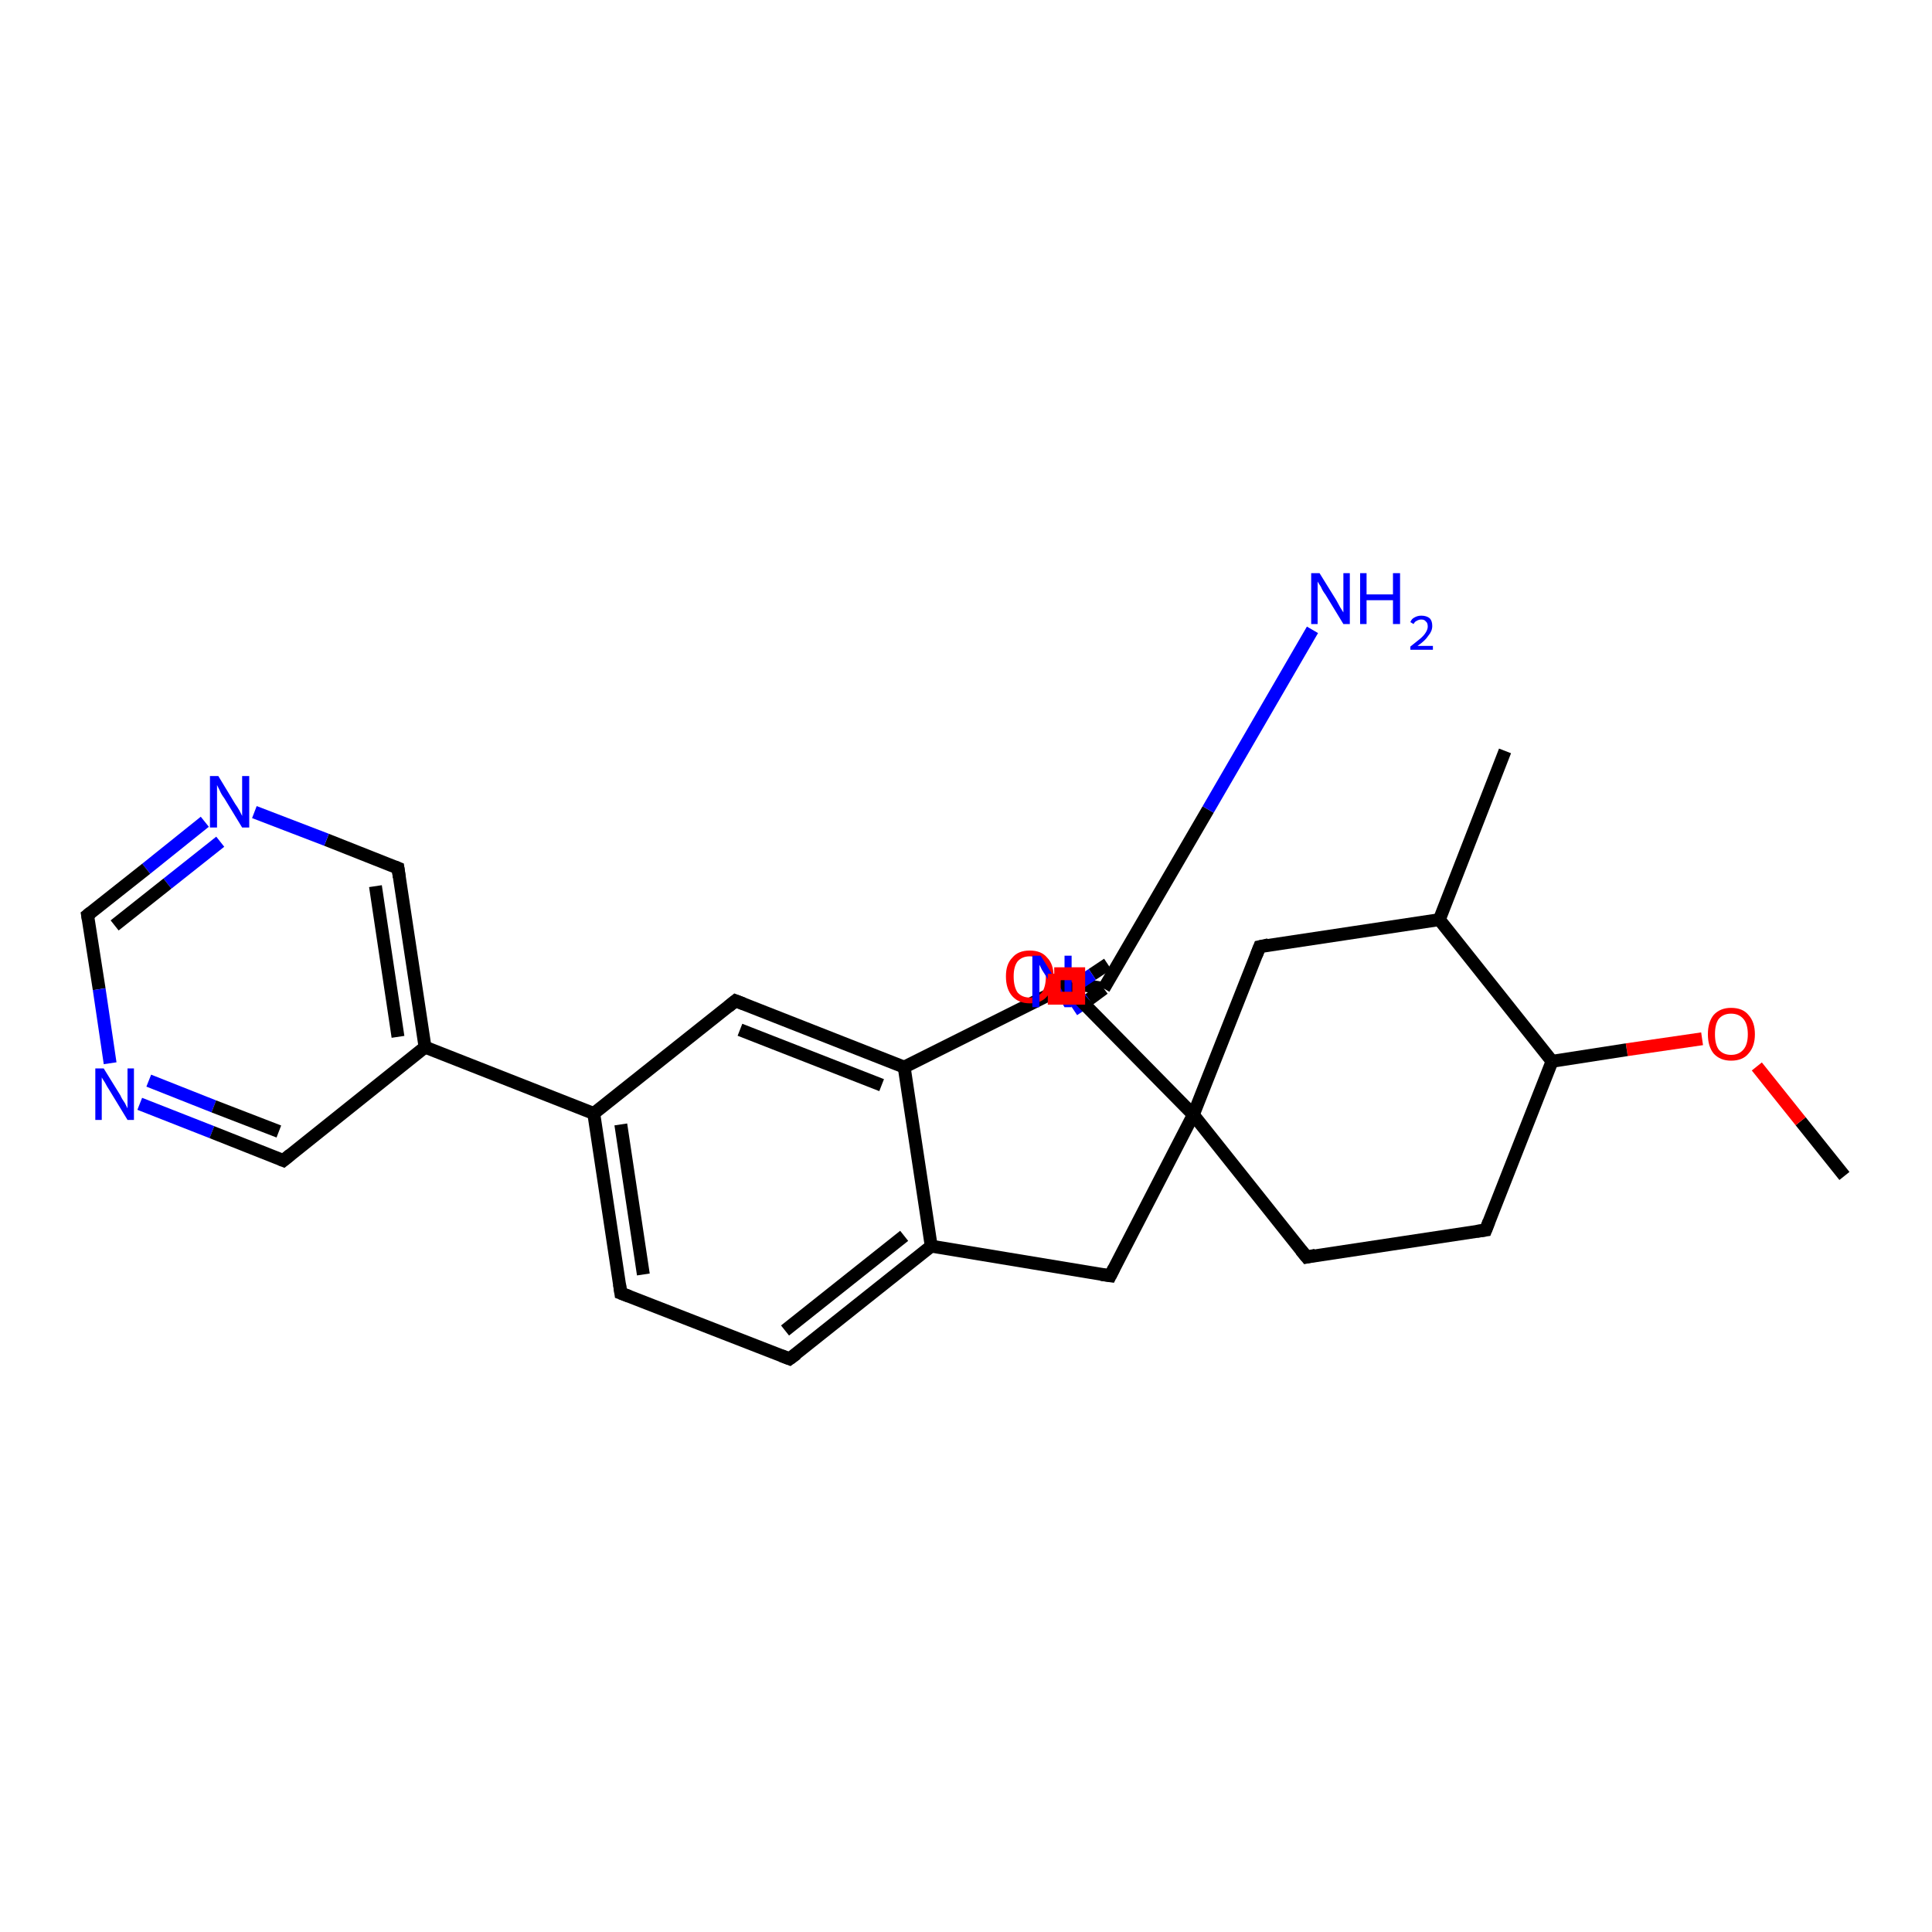 <?xml version='1.0' encoding='iso-8859-1'?>
<svg version='1.1' baseProfile='full'
              xmlns='http://www.w3.org/2000/svg'
                      xmlns:rdkit='http://www.rdkit.org/xml'
                      xmlns:xlink='http://www.w3.org/1999/xlink'
                  xml:space='preserve'
width='300px' height='300px' viewBox='0 0 300 300'>
<!-- END OF HEADER -->
<rect style='opacity:1.0;fill:#FFFFFF;stroke:none' width='300.0' height='300.0' x='0.0' y='0.0'> </rect>
<path class='bond-0 atom-0 atom-1' d='M 286.4,182.6 L 279.6,174.1' style='fill:none;fill-rule:evenodd;stroke:#000000;stroke-width:2.0px;stroke-linecap:butt;stroke-linejoin:miter;stroke-opacity:1' />
<path class='bond-0 atom-0 atom-1' d='M 279.6,174.1 L 272.8,165.6' style='fill:none;fill-rule:evenodd;stroke:#FF0000;stroke-width:2.0px;stroke-linecap:butt;stroke-linejoin:miter;stroke-opacity:1' />
<path class='bond-1 atom-1 atom-2' d='M 264.3,161.3 L 252.6,163.0' style='fill:none;fill-rule:evenodd;stroke:#FF0000;stroke-width:2.0px;stroke-linecap:butt;stroke-linejoin:miter;stroke-opacity:1' />
<path class='bond-1 atom-1 atom-2' d='M 252.6,163.0 L 241.0,164.8' style='fill:none;fill-rule:evenodd;stroke:#000000;stroke-width:2.0px;stroke-linecap:butt;stroke-linejoin:miter;stroke-opacity:1' />
<path class='bond-2 atom-2 atom-3' d='M 241.0,164.8 L 230.7,191.0' style='fill:none;fill-rule:evenodd;stroke:#000000;stroke-width:2.0px;stroke-linecap:butt;stroke-linejoin:miter;stroke-opacity:1' />
<path class='bond-3 atom-3 atom-4' d='M 230.7,191.0 L 202.9,195.2' style='fill:none;fill-rule:evenodd;stroke:#000000;stroke-width:2.0px;stroke-linecap:butt;stroke-linejoin:miter;stroke-opacity:1' />
<path class='bond-4 atom-4 atom-5' d='M 202.9,195.2 L 185.3,173.1' style='fill:none;fill-rule:evenodd;stroke:#000000;stroke-width:2.0px;stroke-linecap:butt;stroke-linejoin:miter;stroke-opacity:1' />
<path class='bond-5 atom-5 atom-6' d='M 185.3,173.1 L 195.6,147.0' style='fill:none;fill-rule:evenodd;stroke:#000000;stroke-width:2.0px;stroke-linecap:butt;stroke-linejoin:miter;stroke-opacity:1' />
<path class='bond-6 atom-6 atom-7' d='M 195.6,147.0 L 223.5,142.8' style='fill:none;fill-rule:evenodd;stroke:#000000;stroke-width:2.0px;stroke-linecap:butt;stroke-linejoin:miter;stroke-opacity:1' />
<path class='bond-7 atom-7 atom-8' d='M 223.5,142.8 L 233.7,116.6' style='fill:none;fill-rule:evenodd;stroke:#000000;stroke-width:2.0px;stroke-linecap:butt;stroke-linejoin:miter;stroke-opacity:1' />
<path class='bond-8 atom-5 atom-9' d='M 185.3,173.1 L 172.4,198.1' style='fill:none;fill-rule:evenodd;stroke:#000000;stroke-width:2.0px;stroke-linecap:butt;stroke-linejoin:miter;stroke-opacity:1' />
<path class='bond-9 atom-9 atom-10' d='M 172.4,198.1 L 144.6,193.5' style='fill:none;fill-rule:evenodd;stroke:#000000;stroke-width:2.0px;stroke-linecap:butt;stroke-linejoin:miter;stroke-opacity:1' />
<path class='bond-10 atom-10 atom-11' d='M 144.6,193.5 L 122.6,211.0' style='fill:none;fill-rule:evenodd;stroke:#000000;stroke-width:2.0px;stroke-linecap:butt;stroke-linejoin:miter;stroke-opacity:1' />
<path class='bond-10 atom-10 atom-11' d='M 140.4,191.9 L 121.9,206.6' style='fill:none;fill-rule:evenodd;stroke:#000000;stroke-width:2.0px;stroke-linecap:butt;stroke-linejoin:miter;stroke-opacity:1' />
<path class='bond-11 atom-11 atom-12' d='M 122.6,211.0 L 96.4,200.8' style='fill:none;fill-rule:evenodd;stroke:#000000;stroke-width:2.0px;stroke-linecap:butt;stroke-linejoin:miter;stroke-opacity:1' />
<path class='bond-12 atom-12 atom-13' d='M 96.4,200.8 L 92.2,172.9' style='fill:none;fill-rule:evenodd;stroke:#000000;stroke-width:2.0px;stroke-linecap:butt;stroke-linejoin:miter;stroke-opacity:1' />
<path class='bond-12 atom-12 atom-13' d='M 99.9,197.9 L 96.4,174.6' style='fill:none;fill-rule:evenodd;stroke:#000000;stroke-width:2.0px;stroke-linecap:butt;stroke-linejoin:miter;stroke-opacity:1' />
<path class='bond-13 atom-13 atom-14' d='M 92.2,172.9 L 114.2,155.4' style='fill:none;fill-rule:evenodd;stroke:#000000;stroke-width:2.0px;stroke-linecap:butt;stroke-linejoin:miter;stroke-opacity:1' />
<path class='bond-14 atom-14 atom-15' d='M 114.2,155.4 L 140.4,165.7' style='fill:none;fill-rule:evenodd;stroke:#000000;stroke-width:2.0px;stroke-linecap:butt;stroke-linejoin:miter;stroke-opacity:1' />
<path class='bond-14 atom-14 atom-15' d='M 114.9,159.9 L 136.9,168.5' style='fill:none;fill-rule:evenodd;stroke:#000000;stroke-width:2.0px;stroke-linecap:butt;stroke-linejoin:miter;stroke-opacity:1' />
<path class='bond-15 atom-15 atom-16' d='M 140.4,165.7 L 165.6,153.1' style='fill:none;fill-rule:evenodd;stroke:#000000;stroke-width:2.0px;stroke-linecap:butt;stroke-linejoin:miter;stroke-opacity:1' />
<path class='bond-16 atom-16 atom-17' d='M 165.6,153.1 L 167.9,153.1' style='fill:none;fill-rule:evenodd;stroke:#000000;stroke-width:2.0px;stroke-linecap:butt;stroke-linejoin:miter;stroke-opacity:1' />
<path class='bond-17 atom-17 atom-18' d='M 167.9,153.1 L 166.2,152.8' style='fill:none;fill-rule:evenodd;stroke:#000000;stroke-width:2.0px;stroke-linecap:butt;stroke-linejoin:miter;stroke-opacity:1' />
<path class='bond-17 atom-17 atom-18' d='M 166.2,152.8 L 164.4,152.5' style='fill:none;fill-rule:evenodd;stroke:#FF0000;stroke-width:2.0px;stroke-linecap:butt;stroke-linejoin:miter;stroke-opacity:1' />
<path class='bond-18 atom-18 atom-19' d='M 164.4,152.4 L 167.9,152.9' style='fill:none;fill-rule:evenodd;stroke:#FF0000;stroke-width:2.0px;stroke-linecap:butt;stroke-linejoin:miter;stroke-opacity:1' />
<path class='bond-18 atom-18 atom-19' d='M 167.9,152.9 L 171.4,153.5' style='fill:none;fill-rule:evenodd;stroke:#000000;stroke-width:2.0px;stroke-linecap:butt;stroke-linejoin:miter;stroke-opacity:1' />
<path class='bond-19 atom-19 atom-20' d='M 172.0,149.7 L 169.6,151.3' style='fill:none;fill-rule:evenodd;stroke:#000000;stroke-width:2.0px;stroke-linecap:butt;stroke-linejoin:miter;stroke-opacity:1' />
<path class='bond-19 atom-19 atom-20' d='M 169.6,151.3 L 167.2,152.9' style='fill:none;fill-rule:evenodd;stroke:#0000FF;stroke-width:2.0px;stroke-linecap:butt;stroke-linejoin:miter;stroke-opacity:1' />
<path class='bond-19 atom-19 atom-20' d='M 171.4,153.5 L 169.1,155.2' style='fill:none;fill-rule:evenodd;stroke:#000000;stroke-width:2.0px;stroke-linecap:butt;stroke-linejoin:miter;stroke-opacity:1' />
<path class='bond-19 atom-19 atom-20' d='M 169.1,155.2 L 166.7,156.8' style='fill:none;fill-rule:evenodd;stroke:#0000FF;stroke-width:2.0px;stroke-linecap:butt;stroke-linejoin:miter;stroke-opacity:1' />
<path class='bond-20 atom-19 atom-21' d='M 171.4,153.5 L 187.6,125.7' style='fill:none;fill-rule:evenodd;stroke:#000000;stroke-width:2.0px;stroke-linecap:butt;stroke-linejoin:miter;stroke-opacity:1' />
<path class='bond-20 atom-19 atom-21' d='M 187.6,125.7 L 203.8,97.8' style='fill:none;fill-rule:evenodd;stroke:#0000FF;stroke-width:2.0px;stroke-linecap:butt;stroke-linejoin:miter;stroke-opacity:1' />
<path class='bond-21 atom-13 atom-22' d='M 92.2,172.9 L 66.0,162.6' style='fill:none;fill-rule:evenodd;stroke:#000000;stroke-width:2.0px;stroke-linecap:butt;stroke-linejoin:miter;stroke-opacity:1' />
<path class='bond-22 atom-22 atom-23' d='M 66.0,162.6 L 61.8,134.8' style='fill:none;fill-rule:evenodd;stroke:#000000;stroke-width:2.0px;stroke-linecap:butt;stroke-linejoin:miter;stroke-opacity:1' />
<path class='bond-22 atom-22 atom-23' d='M 61.8,161.0 L 58.3,137.6' style='fill:none;fill-rule:evenodd;stroke:#000000;stroke-width:2.0px;stroke-linecap:butt;stroke-linejoin:miter;stroke-opacity:1' />
<path class='bond-23 atom-23 atom-24' d='M 61.8,134.8 L 50.7,130.4' style='fill:none;fill-rule:evenodd;stroke:#000000;stroke-width:2.0px;stroke-linecap:butt;stroke-linejoin:miter;stroke-opacity:1' />
<path class='bond-23 atom-23 atom-24' d='M 50.7,130.4 L 39.5,126.1' style='fill:none;fill-rule:evenodd;stroke:#0000FF;stroke-width:2.0px;stroke-linecap:butt;stroke-linejoin:miter;stroke-opacity:1' />
<path class='bond-24 atom-24 atom-25' d='M 31.8,127.6 L 22.7,134.9' style='fill:none;fill-rule:evenodd;stroke:#0000FF;stroke-width:2.0px;stroke-linecap:butt;stroke-linejoin:miter;stroke-opacity:1' />
<path class='bond-24 atom-24 atom-25' d='M 22.7,134.9 L 13.6,142.1' style='fill:none;fill-rule:evenodd;stroke:#000000;stroke-width:2.0px;stroke-linecap:butt;stroke-linejoin:miter;stroke-opacity:1' />
<path class='bond-24 atom-24 atom-25' d='M 34.2,130.7 L 26.0,137.2' style='fill:none;fill-rule:evenodd;stroke:#0000FF;stroke-width:2.0px;stroke-linecap:butt;stroke-linejoin:miter;stroke-opacity:1' />
<path class='bond-24 atom-24 atom-25' d='M 26.0,137.2 L 17.8,143.7' style='fill:none;fill-rule:evenodd;stroke:#000000;stroke-width:2.0px;stroke-linecap:butt;stroke-linejoin:miter;stroke-opacity:1' />
<path class='bond-25 atom-25 atom-26' d='M 13.6,142.1 L 15.4,153.6' style='fill:none;fill-rule:evenodd;stroke:#000000;stroke-width:2.0px;stroke-linecap:butt;stroke-linejoin:miter;stroke-opacity:1' />
<path class='bond-25 atom-25 atom-26' d='M 15.4,153.6 L 17.1,165.1' style='fill:none;fill-rule:evenodd;stroke:#0000FF;stroke-width:2.0px;stroke-linecap:butt;stroke-linejoin:miter;stroke-opacity:1' />
<path class='bond-26 atom-26 atom-27' d='M 21.7,171.4 L 32.9,175.8' style='fill:none;fill-rule:evenodd;stroke:#0000FF;stroke-width:2.0px;stroke-linecap:butt;stroke-linejoin:miter;stroke-opacity:1' />
<path class='bond-26 atom-26 atom-27' d='M 32.9,175.8 L 44.0,180.2' style='fill:none;fill-rule:evenodd;stroke:#000000;stroke-width:2.0px;stroke-linecap:butt;stroke-linejoin:miter;stroke-opacity:1' />
<path class='bond-26 atom-26 atom-27' d='M 23.1,167.8 L 33.2,171.8' style='fill:none;fill-rule:evenodd;stroke:#0000FF;stroke-width:2.0px;stroke-linecap:butt;stroke-linejoin:miter;stroke-opacity:1' />
<path class='bond-26 atom-26 atom-27' d='M 33.2,171.8 L 43.3,175.7' style='fill:none;fill-rule:evenodd;stroke:#000000;stroke-width:2.0px;stroke-linecap:butt;stroke-linejoin:miter;stroke-opacity:1' />
<path class='bond-27 atom-7 atom-2' d='M 223.5,142.8 L 241.0,164.8' style='fill:none;fill-rule:evenodd;stroke:#000000;stroke-width:2.0px;stroke-linecap:butt;stroke-linejoin:miter;stroke-opacity:1' />
<path class='bond-28 atom-16 atom-5' d='M 165.6,153.1 L 185.3,173.1' style='fill:none;fill-rule:evenodd;stroke:#000000;stroke-width:2.0px;stroke-linecap:butt;stroke-linejoin:miter;stroke-opacity:1' />
<path class='bond-29 atom-15 atom-10' d='M 140.4,165.7 L 144.6,193.5' style='fill:none;fill-rule:evenodd;stroke:#000000;stroke-width:2.0px;stroke-linecap:butt;stroke-linejoin:miter;stroke-opacity:1' />
<path class='bond-30 atom-20 atom-16' d='M 163.4,152.4 L 164.5,152.7' style='fill:none;fill-rule:evenodd;stroke:#0000FF;stroke-width:2.0px;stroke-linecap:butt;stroke-linejoin:miter;stroke-opacity:1' />
<path class='bond-30 atom-20 atom-16' d='M 164.5,152.7 L 165.6,153.1' style='fill:none;fill-rule:evenodd;stroke:#000000;stroke-width:2.0px;stroke-linecap:butt;stroke-linejoin:miter;stroke-opacity:1' />
<path class='bond-31 atom-27 atom-22' d='M 44.0,180.2 L 66.0,162.6' style='fill:none;fill-rule:evenodd;stroke:#000000;stroke-width:2.0px;stroke-linecap:butt;stroke-linejoin:miter;stroke-opacity:1' />
<path d='M 231.2,189.7 L 230.7,191.0 L 229.3,191.2' style='fill:none;stroke:#000000;stroke-width:2.0px;stroke-linecap:butt;stroke-linejoin:miter;stroke-opacity:1;' />
<path d='M 204.3,194.9 L 202.9,195.2 L 202.0,194.1' style='fill:none;stroke:#000000;stroke-width:2.0px;stroke-linecap:butt;stroke-linejoin:miter;stroke-opacity:1;' />
<path d='M 195.1,148.3 L 195.6,147.0 L 197.0,146.7' style='fill:none;stroke:#000000;stroke-width:2.0px;stroke-linecap:butt;stroke-linejoin:miter;stroke-opacity:1;' />
<path d='M 173.0,196.9 L 172.4,198.1 L 171.0,197.9' style='fill:none;stroke:#000000;stroke-width:2.0px;stroke-linecap:butt;stroke-linejoin:miter;stroke-opacity:1;' />
<path d='M 123.7,210.2 L 122.6,211.0 L 121.3,210.5' style='fill:none;stroke:#000000;stroke-width:2.0px;stroke-linecap:butt;stroke-linejoin:miter;stroke-opacity:1;' />
<path d='M 97.7,201.3 L 96.4,200.8 L 96.2,199.4' style='fill:none;stroke:#000000;stroke-width:2.0px;stroke-linecap:butt;stroke-linejoin:miter;stroke-opacity:1;' />
<path d='M 113.1,156.3 L 114.2,155.4 L 115.5,155.9' style='fill:none;stroke:#000000;stroke-width:2.0px;stroke-linecap:butt;stroke-linejoin:miter;stroke-opacity:1;' />
<path d='M 167.8,153.1 L 167.9,153.1 L 167.8,153.1' style='fill:none;stroke:#000000;stroke-width:2.0px;stroke-linecap:butt;stroke-linejoin:miter;stroke-opacity:1;' />
<path d='M 62.0,136.2 L 61.8,134.8 L 61.3,134.6' style='fill:none;stroke:#000000;stroke-width:2.0px;stroke-linecap:butt;stroke-linejoin:miter;stroke-opacity:1;' />
<path d='M 14.1,141.7 L 13.6,142.1 L 13.7,142.7' style='fill:none;stroke:#000000;stroke-width:2.0px;stroke-linecap:butt;stroke-linejoin:miter;stroke-opacity:1;' />
<path d='M 43.5,180.0 L 44.0,180.2 L 45.1,179.3' style='fill:none;stroke:#000000;stroke-width:2.0px;stroke-linecap:butt;stroke-linejoin:miter;stroke-opacity:1;' />
<path class='atom-1' d='M 265.2 160.6
Q 265.2 158.7, 266.1 157.6
Q 267.1 156.5, 268.8 156.5
Q 270.6 156.5, 271.5 157.6
Q 272.5 158.7, 272.5 160.6
Q 272.5 162.5, 271.5 163.6
Q 270.6 164.7, 268.8 164.7
Q 267.1 164.7, 266.1 163.6
Q 265.2 162.5, 265.2 160.6
M 268.8 163.8
Q 270.0 163.8, 270.7 163.0
Q 271.4 162.2, 271.4 160.6
Q 271.4 159.0, 270.7 158.2
Q 270.0 157.4, 268.8 157.4
Q 267.6 157.4, 266.9 158.2
Q 266.3 159.0, 266.3 160.6
Q 266.3 162.2, 266.9 163.0
Q 267.6 163.8, 268.8 163.8
' fill='#FF0000'/>
<path class='atom-18' d='M 156.2 151.6
Q 156.2 149.7, 157.2 148.7
Q 158.1 147.6, 159.9 147.6
Q 161.7 147.6, 162.6 148.7
Q 163.6 149.7, 163.6 151.6
Q 163.6 153.6, 162.6 154.7
Q 161.7 155.8, 159.9 155.8
Q 158.2 155.8, 157.2 154.7
Q 156.2 153.6, 156.2 151.6
M 159.9 154.9
Q 161.1 154.9, 161.8 154.1
Q 162.4 153.2, 162.4 151.6
Q 162.4 150.1, 161.8 149.3
Q 161.1 148.5, 159.9 148.5
Q 158.7 148.5, 158.0 149.3
Q 157.4 150.1, 157.4 151.6
Q 157.4 153.2, 158.0 154.1
Q 158.7 154.9, 159.9 154.9
' fill='#FF0000'/>
<path class='atom-20' d='M 161.6 148.4
L 164.2 152.6
Q 164.5 153.0, 164.9 153.8
Q 165.3 154.5, 165.3 154.6
L 165.3 148.4
L 166.4 148.4
L 166.4 156.4
L 165.3 156.4
L 162.5 151.7
Q 162.2 151.2, 161.8 150.6
Q 161.5 150.0, 161.4 149.8
L 161.4 156.4
L 160.3 156.4
L 160.3 148.4
L 161.6 148.4
' fill='#0000FF'/>
<path class='atom-21' d='M 204.9 89.0
L 207.5 93.2
Q 207.7 93.6, 208.1 94.3
Q 208.6 95.1, 208.6 95.1
L 208.6 89.0
L 209.6 89.0
L 209.6 96.9
L 208.6 96.9
L 205.8 92.3
Q 205.4 91.8, 205.1 91.1
Q 204.7 90.5, 204.6 90.3
L 204.6 96.9
L 203.6 96.9
L 203.6 89.0
L 204.9 89.0
' fill='#0000FF'/>
<path class='atom-21' d='M 211.2 89.0
L 212.2 89.0
L 212.2 92.3
L 216.3 92.3
L 216.3 89.0
L 217.4 89.0
L 217.4 96.9
L 216.3 96.9
L 216.3 93.2
L 212.2 93.2
L 212.2 96.9
L 211.2 96.9
L 211.2 89.0
' fill='#0000FF'/>
<path class='atom-21' d='M 219.0 96.6
Q 219.2 96.1, 219.6 95.9
Q 220.1 95.6, 220.7 95.6
Q 221.5 95.6, 222.0 96.0
Q 222.4 96.4, 222.4 97.2
Q 222.4 98.0, 221.8 98.7
Q 221.3 99.5, 220.1 100.3
L 222.5 100.3
L 222.5 100.9
L 219.0 100.9
L 219.0 100.4
Q 219.9 99.7, 220.5 99.2
Q 221.1 98.7, 221.4 98.2
Q 221.7 97.7, 221.7 97.3
Q 221.7 96.7, 221.4 96.5
Q 221.2 96.2, 220.7 96.2
Q 220.3 96.2, 220.0 96.4
Q 219.7 96.5, 219.5 96.9
L 219.0 96.6
' fill='#0000FF'/>
<path class='atom-24' d='M 33.9 120.5
L 36.5 124.8
Q 36.8 125.2, 37.2 125.9
Q 37.6 126.7, 37.6 126.7
L 37.6 120.5
L 38.7 120.5
L 38.7 128.5
L 37.6 128.5
L 34.8 123.9
Q 34.4 123.4, 34.1 122.7
Q 33.8 122.1, 33.7 121.9
L 33.7 128.5
L 32.6 128.5
L 32.6 120.5
L 33.9 120.5
' fill='#0000FF'/>
<path class='atom-26' d='M 16.1 165.9
L 18.7 170.1
Q 18.9 170.6, 19.4 171.3
Q 19.8 172.1, 19.8 172.1
L 19.8 165.9
L 20.8 165.9
L 20.8 173.9
L 19.8 173.9
L 17.0 169.3
Q 16.6 168.7, 16.3 168.1
Q 15.9 167.5, 15.8 167.3
L 15.8 173.9
L 14.8 173.9
L 14.8 165.9
L 16.1 165.9
' fill='#0000FF'/>
<path class='atom-16' d='M 163.7,151.2 L 163.7,155.0 L 167.5,155.0 L 167.5,151.2 L 163.7,151.2' style='fill:none;stroke:#FF0000;stroke-width:2.0px;stroke-linecap:butt;stroke-linejoin:miter;stroke-opacity:1;' />
</svg>
